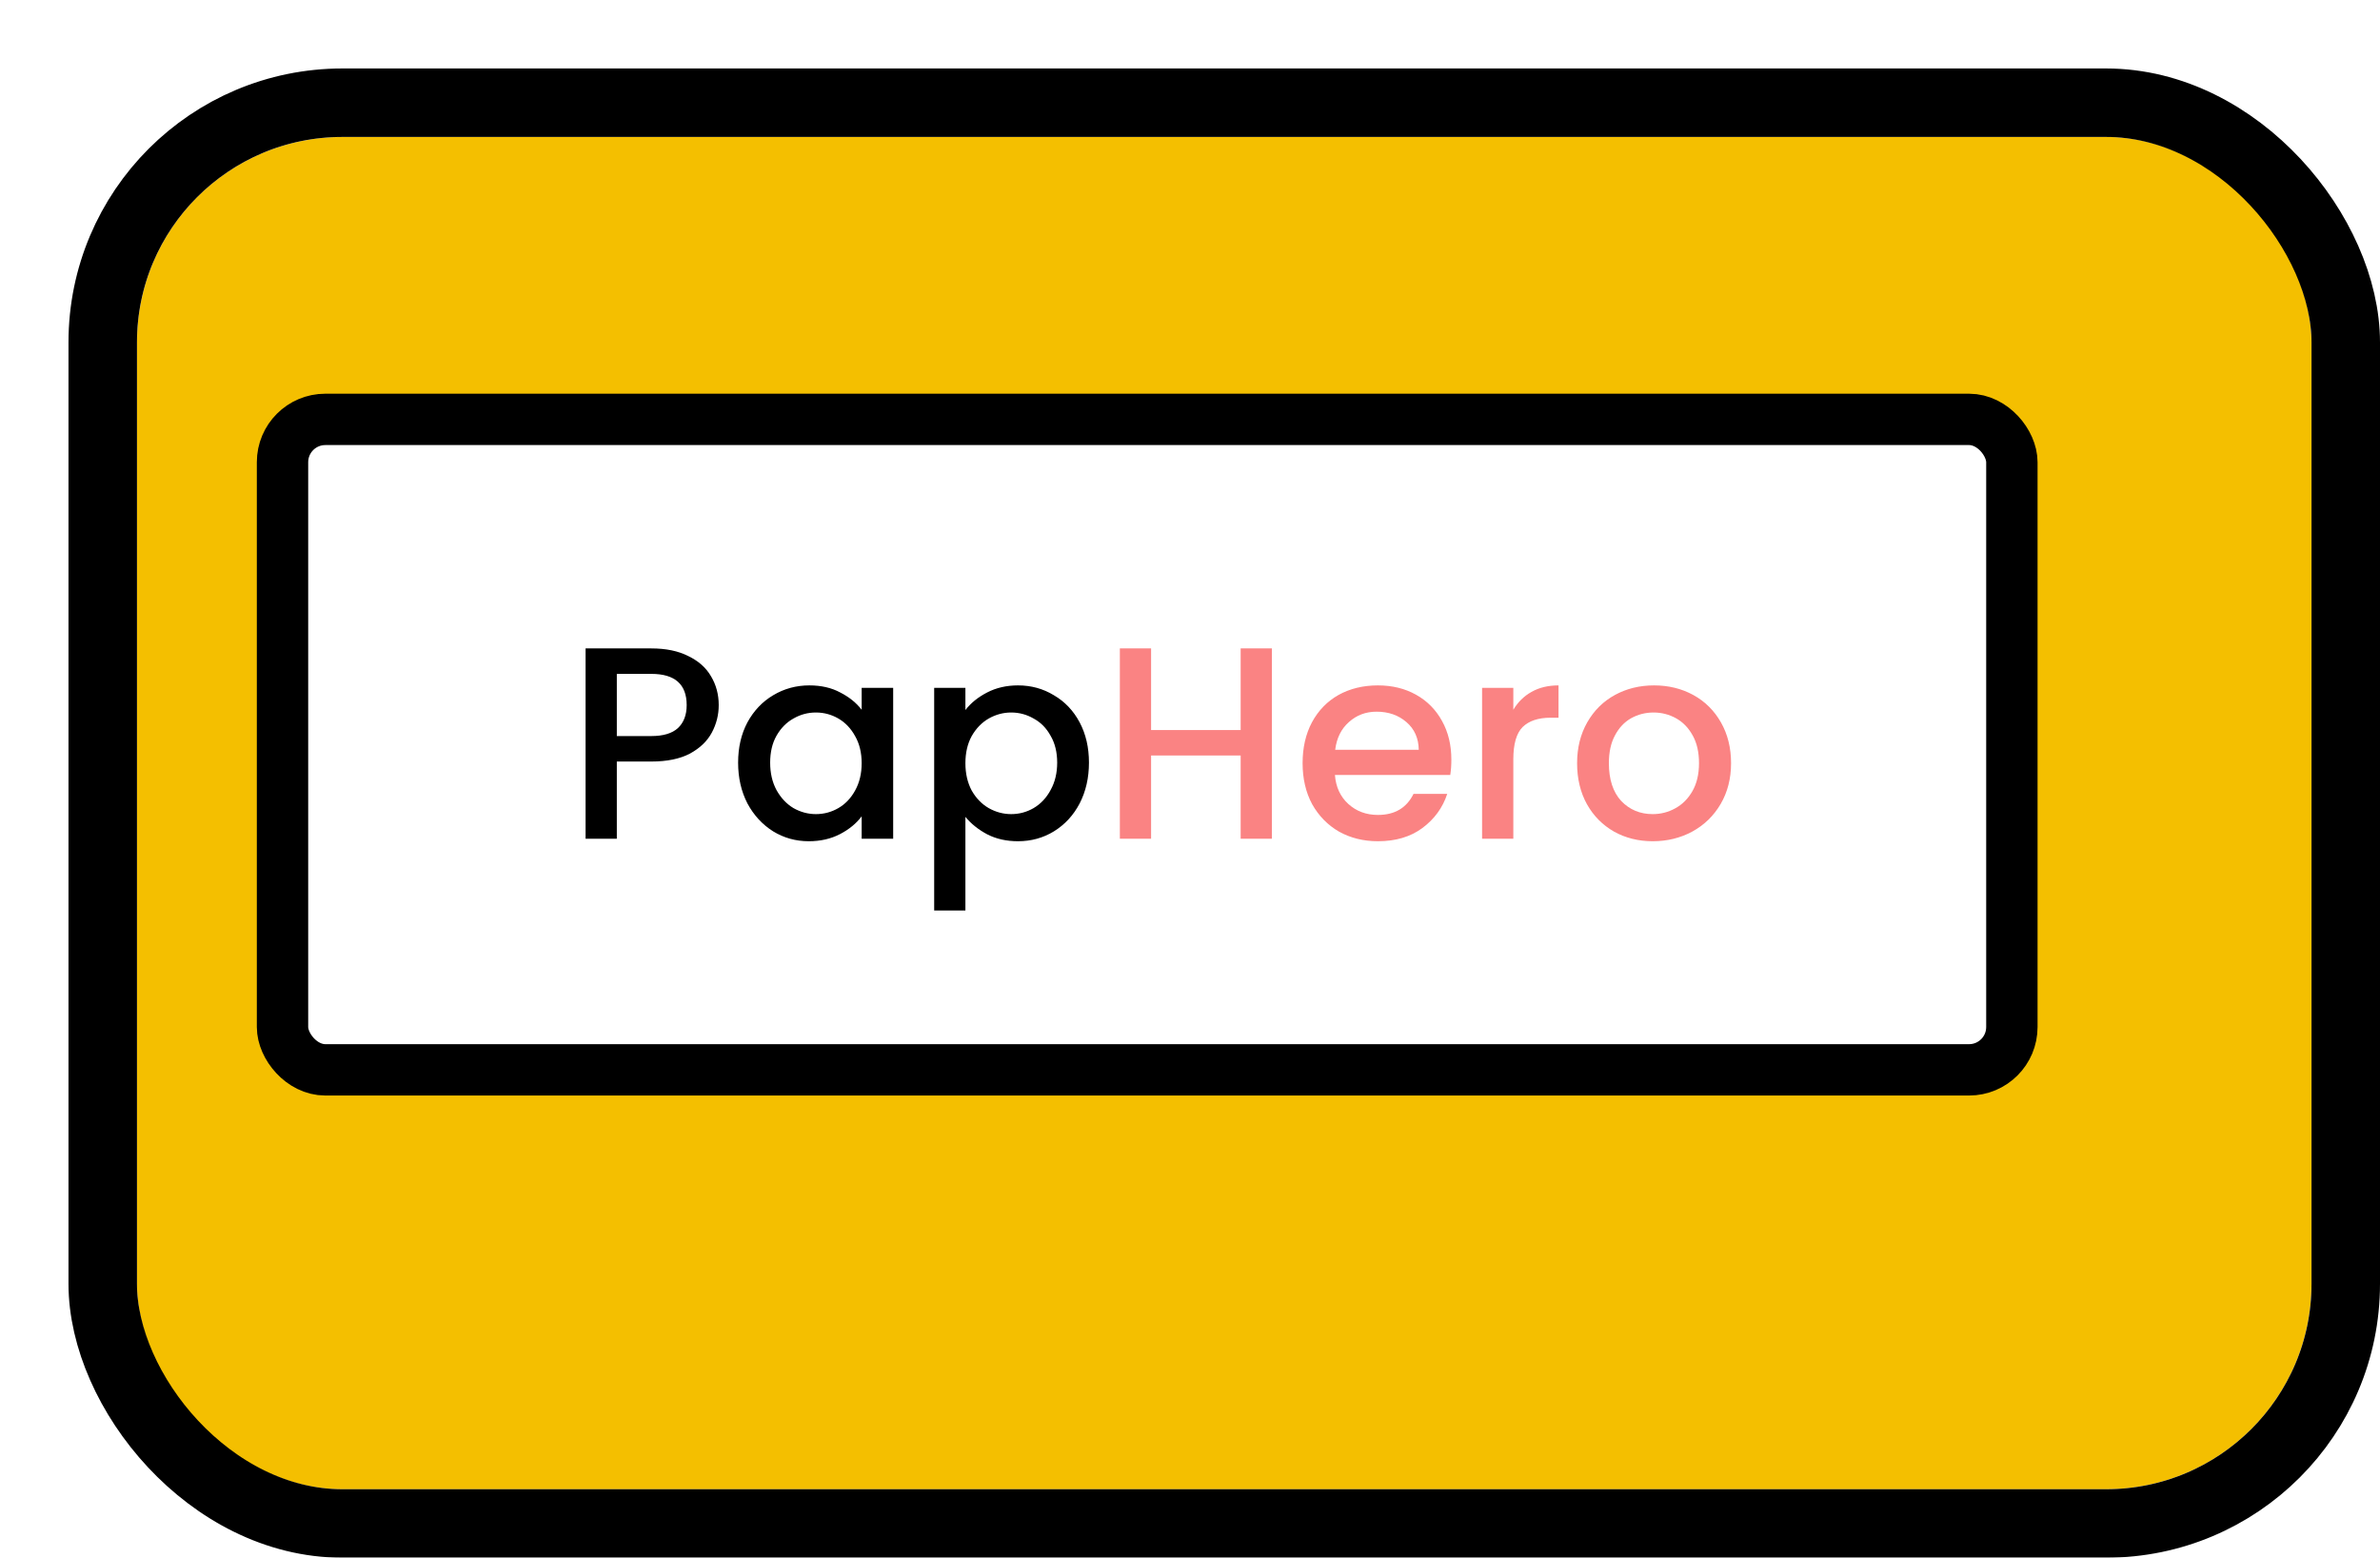 <svg width="139" height="91" viewBox="0 0 139 91" fill="none" xmlns="http://www.w3.org/2000/svg">
<g filter="url(#filter0_d)">
<rect x="4" y="4" width="127" height="79" rx="12" fill="#F4BF00"/>
<rect x="2" y="2" width="131" height="83" rx="14" stroke="black" stroke-width="4"/>
</g>
<rect x="16.5" y="24.5" width="101" height="38" rx="2.5" fill="white"/>
<path d="M41.976 41.192C41.976 41.757 41.843 42.291 41.576 42.792C41.309 43.293 40.883 43.704 40.296 44.024C39.709 44.333 38.957 44.488 38.04 44.488H36.024V49H34.2V37.88H38.04C38.893 37.88 39.613 38.029 40.2 38.328C40.797 38.616 41.24 39.011 41.528 39.512C41.827 40.013 41.976 40.573 41.976 41.192ZM38.04 43C38.733 43 39.251 42.845 39.592 42.536C39.933 42.216 40.104 41.768 40.104 41.192C40.104 39.976 39.416 39.368 38.04 39.368H36.024V43H38.04ZM43.108 44.552C43.108 43.667 43.289 42.883 43.652 42.2C44.025 41.517 44.526 40.989 45.156 40.616C45.796 40.232 46.5 40.04 47.268 40.04C47.961 40.04 48.564 40.179 49.076 40.456C49.598 40.723 50.014 41.059 50.324 41.464V40.184H52.164V49H50.324V47.688C50.014 48.104 49.593 48.451 49.06 48.728C48.526 49.005 47.918 49.144 47.236 49.144C46.478 49.144 45.785 48.952 45.156 48.568C44.526 48.173 44.025 47.629 43.652 46.936C43.289 46.232 43.108 45.437 43.108 44.552ZM50.324 44.584C50.324 43.976 50.196 43.448 49.94 43C49.694 42.552 49.369 42.211 48.964 41.976C48.558 41.741 48.121 41.624 47.652 41.624C47.182 41.624 46.745 41.741 46.34 41.976C45.934 42.2 45.604 42.536 45.348 42.984C45.102 43.421 44.98 43.944 44.98 44.552C44.98 45.16 45.102 45.693 45.348 46.152C45.604 46.611 45.934 46.963 46.34 47.208C46.756 47.443 47.193 47.56 47.652 47.56C48.121 47.56 48.558 47.443 48.964 47.208C49.369 46.973 49.694 46.632 49.94 46.184C50.196 45.725 50.324 45.192 50.324 44.584ZM56.383 41.48C56.693 41.075 57.114 40.733 57.647 40.456C58.181 40.179 58.783 40.04 59.455 40.04C60.223 40.04 60.922 40.232 61.551 40.616C62.191 40.989 62.693 41.517 63.055 42.2C63.418 42.883 63.599 43.667 63.599 44.552C63.599 45.437 63.418 46.232 63.055 46.936C62.693 47.629 62.191 48.173 61.551 48.568C60.922 48.952 60.223 49.144 59.455 49.144C58.783 49.144 58.186 49.011 57.663 48.744C57.141 48.467 56.714 48.125 56.383 47.72V53.192H54.559V40.184H56.383V41.48ZM61.743 44.552C61.743 43.944 61.615 43.421 61.359 42.984C61.114 42.536 60.783 42.2 60.367 41.976C59.962 41.741 59.525 41.624 59.055 41.624C58.597 41.624 58.159 41.741 57.743 41.976C57.338 42.211 57.007 42.552 56.751 43C56.506 43.448 56.383 43.976 56.383 44.584C56.383 45.192 56.506 45.725 56.751 46.184C57.007 46.632 57.338 46.973 57.743 47.208C58.159 47.443 58.597 47.56 59.055 47.56C59.525 47.56 59.962 47.443 60.367 47.208C60.783 46.963 61.114 46.611 61.359 46.152C61.615 45.693 61.743 45.16 61.743 44.552Z" fill="black"/>
<path d="M74.283 37.88V49H72.459V44.136H67.227V49H65.403V37.88H67.227V42.648H72.459V37.88H74.283ZM84.764 44.376C84.764 44.707 84.743 45.005 84.7 45.272H77.964C78.018 45.976 78.279 46.541 78.748 46.968C79.218 47.395 79.794 47.608 80.476 47.608C81.458 47.608 82.151 47.197 82.556 46.376H84.524C84.258 47.187 83.772 47.853 83.068 48.376C82.375 48.888 81.511 49.144 80.476 49.144C79.634 49.144 78.876 48.957 78.204 48.584C77.543 48.2 77.02 47.667 76.636 46.984C76.263 46.291 76.076 45.491 76.076 44.584C76.076 43.677 76.258 42.883 76.62 42.2C76.994 41.507 77.511 40.973 78.172 40.6C78.844 40.227 79.612 40.04 80.476 40.04C81.308 40.04 82.05 40.221 82.7 40.584C83.351 40.947 83.858 41.459 84.22 42.12C84.583 42.771 84.764 43.523 84.764 44.376ZM82.86 43.8C82.85 43.128 82.61 42.589 82.14 42.184C81.671 41.779 81.09 41.576 80.396 41.576C79.767 41.576 79.228 41.779 78.78 42.184C78.332 42.579 78.066 43.117 77.98 43.8H82.86ZM88.383 41.464C88.65 41.016 89.002 40.669 89.439 40.424C89.887 40.168 90.415 40.04 91.023 40.04V41.928H90.559C89.845 41.928 89.301 42.109 88.927 42.472C88.565 42.835 88.383 43.464 88.383 44.36V49H86.559V40.184H88.383V41.464ZM96.524 49.144C95.692 49.144 94.94 48.957 94.268 48.584C93.596 48.2 93.068 47.667 92.684 46.984C92.3 46.291 92.108 45.491 92.108 44.584C92.108 43.688 92.305 42.893 92.7 42.2C93.095 41.507 93.633 40.973 94.316 40.6C94.999 40.227 95.761 40.04 96.604 40.04C97.447 40.04 98.209 40.227 98.892 40.6C99.575 40.973 100.113 41.507 100.508 42.2C100.903 42.893 101.1 43.688 101.1 44.584C101.1 45.48 100.897 46.275 100.492 46.968C100.087 47.661 99.532 48.2 98.828 48.584C98.135 48.957 97.367 49.144 96.524 49.144ZM96.524 47.56C96.993 47.56 97.431 47.448 97.836 47.224C98.252 47 98.588 46.664 98.844 46.216C99.1 45.768 99.228 45.224 99.228 44.584C99.228 43.944 99.105 43.405 98.86 42.968C98.615 42.52 98.289 42.184 97.884 41.96C97.479 41.736 97.041 41.624 96.572 41.624C96.103 41.624 95.665 41.736 95.26 41.96C94.865 42.184 94.551 42.52 94.316 42.968C94.081 43.405 93.964 43.944 93.964 44.584C93.964 45.533 94.204 46.269 94.684 46.792C95.175 47.304 95.788 47.56 96.524 47.56Z" fill="#FA8383"/>
<rect x="16.5" y="24.5" width="101" height="38" rx="2.5" stroke="black" stroke-width="3"/>
<defs>
<filter id="filter0_d" x="0" y="0" width="139" height="91" filterUnits="userSpaceOnUse" color-interpolation-filters="sRGB">
<feFlood flood-opacity="0" result="BackgroundImageFix"/>
<feColorMatrix in="SourceAlpha" type="matrix" values="0 0 0 0 0 0 0 0 0 0 0 0 0 0 0 0 0 0 127 0"/>
<feOffset dx="4" dy="4"/>
<feColorMatrix type="matrix" values="0 0 0 0 0 0 0 0 0 0 0 0 0 0 0 0 0 0 1 0"/>
<feBlend mode="normal" in2="BackgroundImageFix" result="effect1_dropShadow"/>
<feBlend mode="normal" in="SourceGraphic" in2="effect1_dropShadow" result="shape"/>
</filter>
</defs>
</svg>
